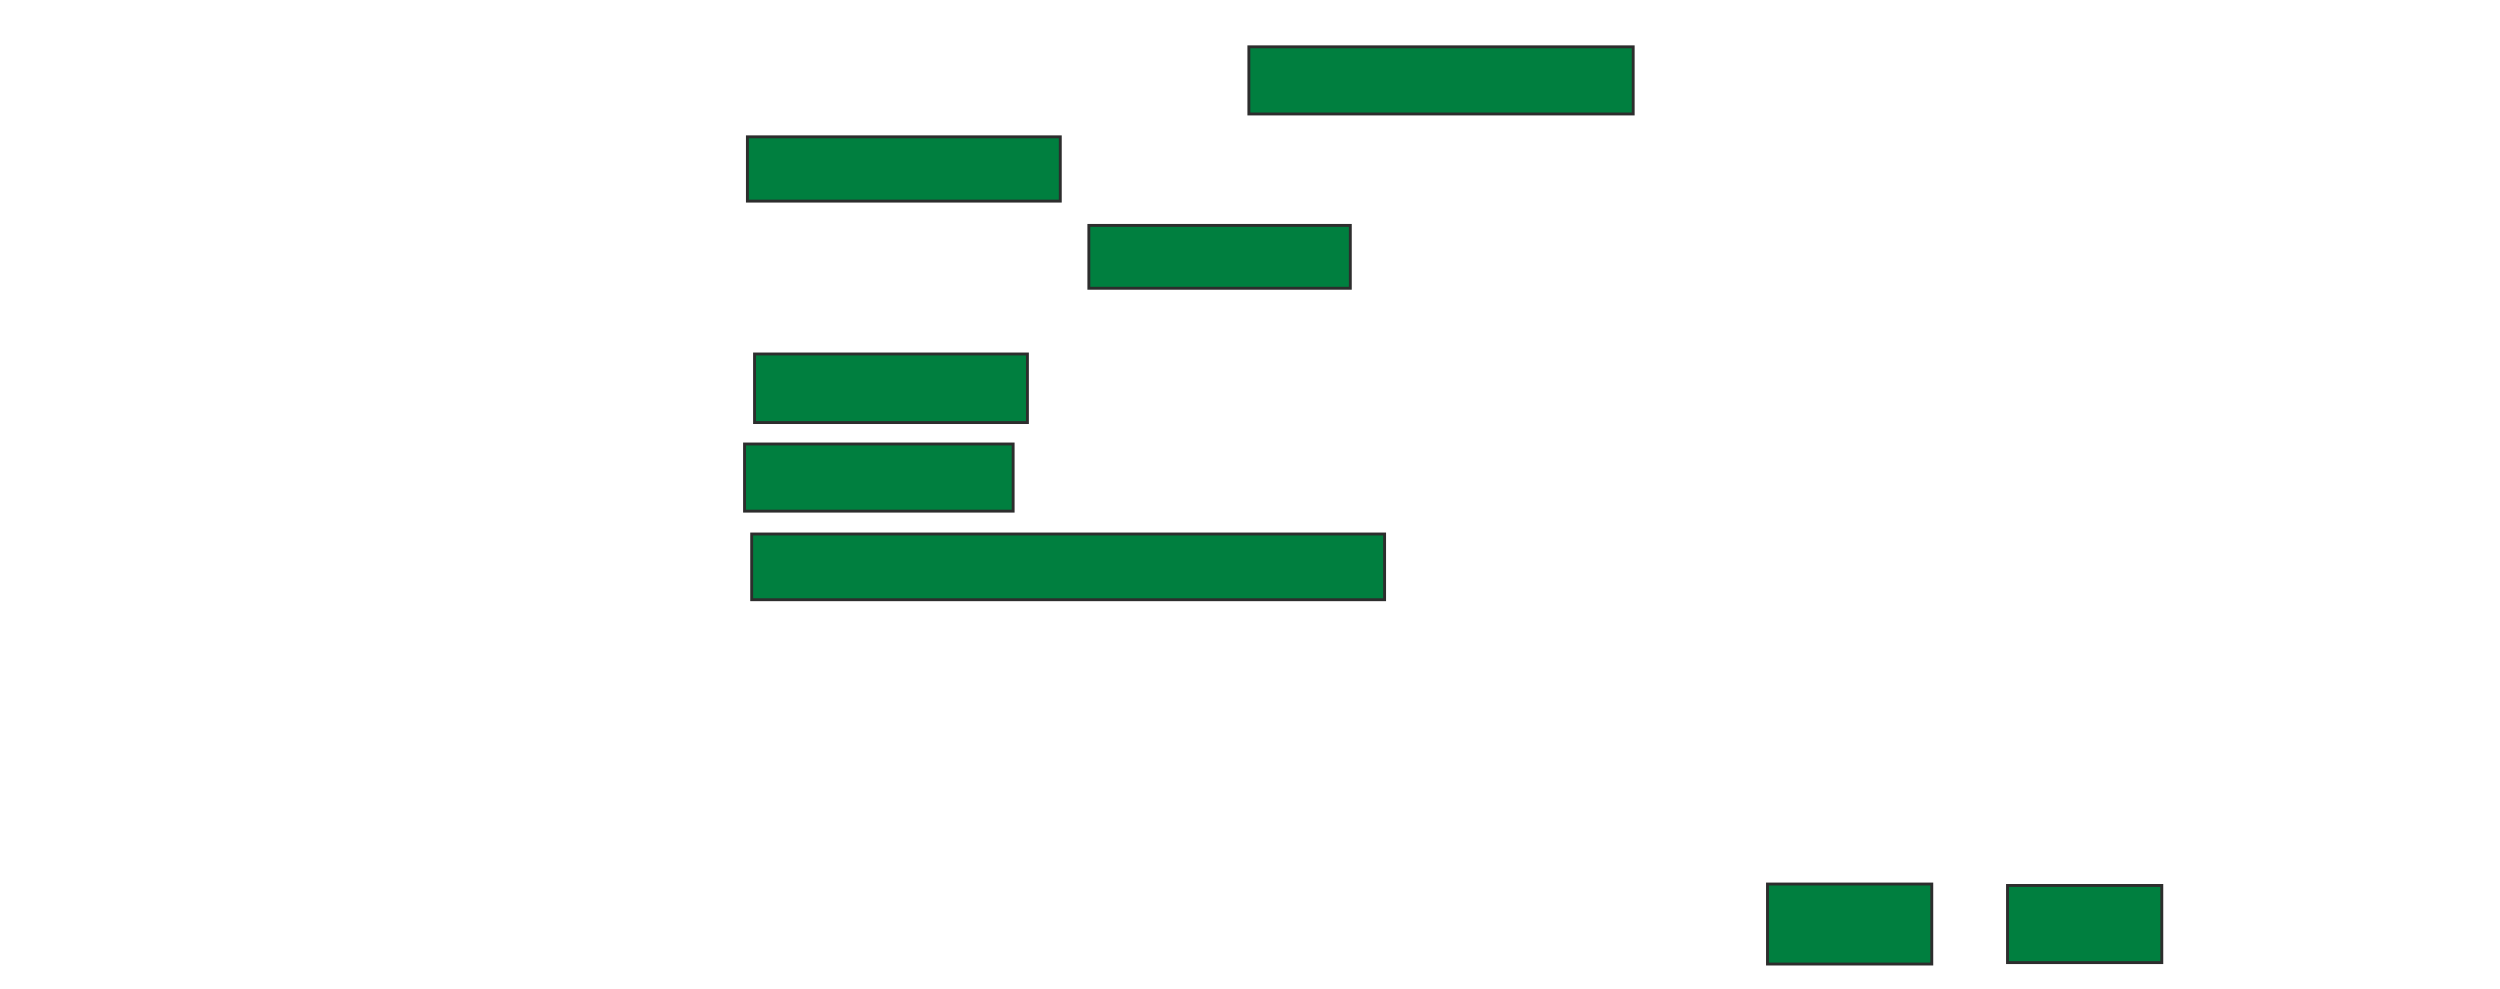 <svg xmlns="http://www.w3.org/2000/svg" width="862" height="341">
 <!-- Created with Image Occlusion Enhanced -->
 <g>
  <title>Labels</title>
 </g>
 <g>
  <title>Masks</title>
  <g id="c975f16685af4851b3995671bcc9c856-ao-1">
   <rect height="23.153" width="132.512" y="16.143" x="430.611" stroke-linecap="null" stroke-linejoin="null" stroke-dasharray="null" stroke="#2D2D2D" fill="#007f3f"/>
   <rect height="22.167" width="107.882" y="47.177" x="257.704" stroke-linecap="null" stroke-linejoin="null" stroke-dasharray="null" stroke="#2D2D2D" fill="#007f3f"/>
   <rect height="21.675" width="90.148" y="77.719" x="375.438" stroke-linecap="null" stroke-linejoin="null" stroke-dasharray="null" stroke="#2D2D2D" fill="#007f3f"/>
  </g>
  
  <g id="c975f16685af4851b3995671bcc9c856-ao-3">
   <rect height="23.645" width="94.089" y="122.054" x="260.167" stroke-linecap="null" stroke-linejoin="null" stroke-dasharray="null" stroke="#2D2D2D" fill="#007f3f"/>
   <rect height="23.153" width="92.611" y="153.089" x="256.719" stroke-linecap="null" stroke-linejoin="null" stroke-dasharray="null" stroke="#2D2D2D" fill="#007f3f"/>
   <rect height="22.66" width="218.227" y="184.123" x="259.182" stroke-linecap="null" stroke-linejoin="null" stroke-dasharray="null" stroke="#2D2D2D" fill="#007f3f"/>
  </g>
  <g id="c975f16685af4851b3995671bcc9c856-ao-4">
   <rect height="27.586" width="56.65" y="304.813" x="609.429" stroke-linecap="null" stroke-linejoin="null" stroke-dasharray="null" stroke="#2D2D2D" fill="#007f3f"/>
   <rect height="26.601" width="53.202" y="305.305" x="692.187" stroke-linecap="null" stroke-linejoin="null" stroke-dasharray="null" stroke="#2D2D2D" fill="#007f3f"/>
  </g>
 </g>
</svg>